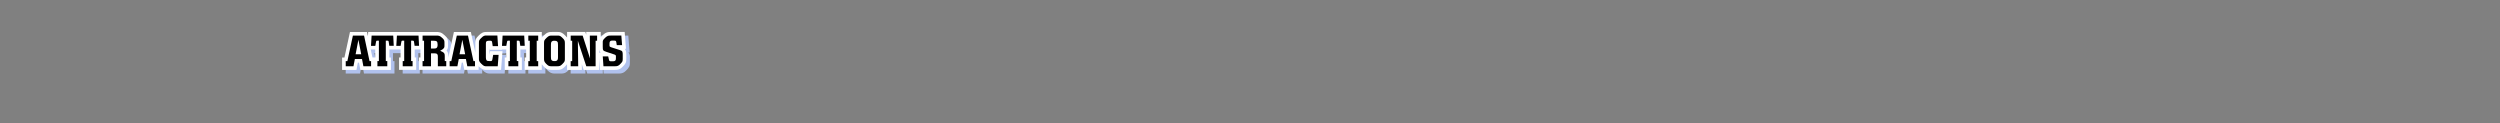 <?xml version="1.0" encoding="utf-8"?>
<!-- Generator: Adobe Illustrator 26.5.0, SVG Export Plug-In . SVG Version: 6.00 Build 0)  -->
<svg version="1.1" id="Layer_1" xmlns="http://www.w3.org/2000/svg" xmlns:xlink="http://www.w3.org/1999/xlink" x="0px" y="0px"
	 viewBox="0 0 1380 68" style="enable-background:new 0 0 1380 68;" xml:space="preserve">
<rect x="0" y="0" width="1380" height="68" fill="#808080" stroke="none"/>
<style type="text/css">
	.nav02a0{fill:#B0C1ED;}
	.nav02a1{fill:#FFFFFF;}
	.nav02a2{fill:none;}
</style>
<g id="attractions">
	<path class="nav02a0" d="M347.69,31.07c-0.05-0.56-0.18-1.07-0.41-1.51c-0.12-0.23-0.27-0.45-0.44-0.64h0.7l-0.72-9.28h-7.85
		c-0.31,0-0.59,0.01-0.86,0.03c-0.4,0.03-0.81,0.12-1.2,0.26c-0.38,0.13-0.76,0.33-1.13,0.58c-0.34,0.23-0.69,0.52-1.05,0.85
		c-0.42,0.38-0.75,0.72-1,1.04c-0.05,0.06-0.08,0.11-0.12,0.17v-2.93h-8.03l0.01,1.55l-0.5-1.55h-10.06v3.18
		c-0.08-0.12-0.15-0.24-0.24-0.35c-0.24-0.3-0.54-0.63-0.9-0.97c-0.39-0.39-0.73-0.69-1.03-0.92c-0.36-0.27-0.73-0.48-1.09-0.63
		c-0.39-0.16-0.8-0.25-1.22-0.28c-0.26-0.02-0.56-0.03-0.92-0.03h-2.83c-0.4,0-0.74,0.01-1.04,0.03c-0.45,0.03-0.88,0.12-1.28,0.27
		c-0.39,0.14-0.77,0.35-1.15,0.63c-0.31,0.22-0.65,0.52-1.09,0.94c-0.37,0.37-0.66,0.67-0.86,0.91c-0.12,0.13-0.21,0.26-0.3,0.4
		v-3.16h-7.8h-1.65h-13.16l0-0.02h-7.73c-0.39,0-0.72,0.01-1,0.03c-0.47,0.03-0.93,0.15-1.36,0.34c-0.36,0.16-0.72,0.38-1.09,0.66
		c-0.31,0.24-0.66,0.55-1.06,0.95c-0.36,0.36-0.63,0.65-0.83,0.88c-0.3,0.35-0.53,0.73-0.69,1.1c-0.16,0.39-0.26,0.8-0.29,1.23
		c-0.02,0.25-0.03,0.58-0.03,0.98v5.29l-2.46-11.44h-9.37l-3.05,14.09h-0.01v-0.64c0-0.81-0.06-1.38-0.21-1.84
		c-0.16-0.51-0.42-0.97-0.78-1.36c0.07-0.09,0.14-0.18,0.2-0.27c0.28-0.42,0.46-0.86,0.54-1.31c0.05-0.3,0.08-0.69,0.08-1.26v-1.42
		c0-0.41-0.02-0.75-0.05-1.03c-0.05-0.4-0.15-0.79-0.3-1.16c-0.16-0.38-0.39-0.75-0.68-1.1c-0.23-0.28-0.54-0.58-0.92-0.92
		c-0.42-0.39-0.79-0.68-1.12-0.91c-0.41-0.28-0.83-0.48-1.25-0.62c-0.38-0.12-0.78-0.19-1.18-0.22c-0.28-0.02-0.63-0.03-1.05-0.03
		h-7.85h-1.67h-12.3h-1.75h-13.97l-0.15,2.46l-0.53-2.46h-9.37l-3.05,14.09h-1.3v6.86h7.92l0.77-4.01h0.63l0.77,4.01h7.38h0.52h8.93
		v-6.86h-0.82v-4.42h1.69h2.81h1.66v4.42h-0.82v6.86h9.45v-6.86h-0.82v-4.42h3.15v4.42h-0.82v6.86h14.95h2.1h5.82l0.77-4.01h0.63
		l0.77,4.01h7.9v-2.07c0.04,0.04,0.07,0.08,0.11,0.11c0.43,0.43,0.79,0.75,1.13,1c0.39,0.29,0.76,0.5,1.13,0.65
		c0.43,0.18,0.88,0.27,1.33,0.29c0.24,0.01,0.52,0.01,0.85,0.01h7.85l0.78-10.31h-6.84l-0.35,2.01V28.7l0.14,0.78h6.77l-0.01-0.17
		h2.36v4.42h-0.82v6.86h9.45v-6.86h-0.82v-4.42h3.18v4.42h-0.82v6.86h9.45v-3.16c0.02,0.04,0.04,0.08,0.07,0.12
		c0.21,0.32,0.48,0.64,0.85,1.04c0.37,0.37,0.7,0.67,1,0.92c0.38,0.3,0.74,0.53,1.12,0.7c0.41,0.18,0.82,0.29,1.23,0.34
		c0.28,0.03,0.6,0.05,0.95,0.05h3.26c0.41,0,0.77-0.02,1.06-0.04c0.46-0.04,0.9-0.16,1.32-0.34c0.39-0.17,0.77-0.42,1.13-0.72
		c0.25-0.21,0.54-0.48,0.88-0.82c0.38-0.38,0.68-0.71,0.89-0.99c0.07-0.09,0.12-0.17,0.18-0.26v3.18h8.18l-0.04-3.13l1.03,3.13h8.58
		v-6.47l0.46,6.47h8.15c0.44,0,0.82-0.02,1.17-0.06c0.44-0.05,0.86-0.16,1.25-0.32c0.42-0.17,0.84-0.41,1.23-0.73
		c0.33-0.26,0.67-0.59,1-0.96c0.29-0.31,0.52-0.57,0.69-0.78c0.26-0.32,0.47-0.65,0.63-0.99c0.17-0.37,0.28-0.79,0.32-1.23
		c0.03-0.29,0.05-0.65,0.05-1.1v-2.06C347.73,31.83,347.72,31.41,347.69,31.07z M209.14,33.73h-0.3h-0.52h-0.73l-0.95-4.42h2.49
		V33.73z M300.26,26.5h0.03v7.23h-0.03V26.5z M315.85,33.73h-0.03V26.5h0.03V33.73z M332.78,31.14v-1.9
		c0.07,0.62,0.26,1.17,0.56,1.62c0.06,0.1,0.13,0.19,0.21,0.27H332.78z"/>
	<path class="nav02a1" d="M345.69,29.07c-0.05-0.56-0.18-1.07-0.41-1.51c-0.12-0.23-0.27-0.45-0.44-0.64h0.7l-0.72-9.28h-7.85
		c-0.31,0-0.59,0.01-0.86,0.03c-0.4,0.03-0.81,0.12-1.2,0.26c-0.38,0.13-0.76,0.33-1.13,0.58c-0.34,0.23-0.69,0.52-1.05,0.85
		c-0.42,0.38-0.75,0.72-1,1.04c-0.05,0.06-0.08,0.11-0.12,0.17v-2.93h-8.03l0.01,1.55l-0.5-1.55h-10.06v3.18
		c-0.08-0.12-0.15-0.24-0.24-0.35c-0.24-0.3-0.54-0.63-0.9-0.97c-0.39-0.39-0.73-0.69-1.03-0.92c-0.36-0.27-0.73-0.48-1.09-0.63
		c-0.39-0.16-0.8-0.25-1.22-0.28c-0.26-0.02-0.56-0.03-0.92-0.03h-2.83c-0.4,0-0.74,0.01-1.04,0.03c-0.45,0.03-0.88,0.12-1.28,0.27
		c-0.39,0.14-0.77,0.35-1.15,0.63c-0.31,0.22-0.65,0.52-1.09,0.94c-0.37,0.37-0.66,0.67-0.86,0.91c-0.12,0.13-0.21,0.26-0.3,0.4
		v-3.16h-7.8h-1.65h-13.16l0-0.02h-7.73c-0.39,0-0.72,0.01-1,0.03c-0.47,0.03-0.93,0.15-1.36,0.34c-0.36,0.16-0.72,0.38-1.09,0.66
		c-0.31,0.24-0.66,0.55-1.06,0.95c-0.36,0.36-0.63,0.65-0.83,0.88c-0.3,0.35-0.53,0.73-0.69,1.1c-0.16,0.39-0.26,0.8-0.29,1.23
		c-0.02,0.25-0.03,0.58-0.03,0.98v5.29l-2.46-11.44h-9.37l-3.05,14.09h-0.01v-0.64c0-0.81-0.06-1.38-0.21-1.84
		c-0.16-0.51-0.42-0.97-0.78-1.36c0.07-0.09,0.14-0.18,0.2-0.27c0.28-0.42,0.46-0.86,0.54-1.31c0.05-0.3,0.08-0.69,0.08-1.26v-1.42
		c0-0.41-0.02-0.75-0.05-1.03c-0.05-0.4-0.15-0.79-0.3-1.16c-0.16-0.38-0.39-0.75-0.68-1.1c-0.23-0.28-0.54-0.58-0.92-0.92
		c-0.42-0.39-0.79-0.68-1.12-0.91c-0.41-0.28-0.83-0.48-1.25-0.62c-0.38-0.12-0.78-0.19-1.18-0.22c-0.28-0.02-0.63-0.03-1.05-0.03
		h-7.85h-1.67h-12.3h-1.75h-13.97l-0.15,2.46l-0.53-2.46h-9.37l-3.05,14.09h-1.3v6.86h7.93l0.77-4.01h0.63l0.77,4.01h7.38h0.52h8.93
		v-6.86h-0.82V27.3h1.69h2.81h1.66v4.42h-0.82v6.86h9.45v-6.86h-0.82V27.3h3.15v4.42h-0.82v6.86h14.95h2.1h5.82l0.77-4.01h0.63
		l0.77,4.01h7.9v-2.07c0.04,0.04,0.07,0.08,0.11,0.12c0.43,0.43,0.79,0.75,1.12,0.99c0.39,0.29,0.76,0.5,1.14,0.66
		c0.43,0.18,0.88,0.27,1.32,0.29c0.24,0.01,0.53,0.01,0.86,0.01h7.85l0.78-10.31h-6.84l-0.35,2.01V26.7l0.14,0.78h6.77l-0.01-0.17
		h2.36v4.42h-0.82v6.86h9.45v-6.86h-0.82V27.3h3.18v4.42h-0.82v6.86h9.45v-3.16c0.02,0.04,0.04,0.08,0.07,0.12
		c0.21,0.32,0.48,0.64,0.85,1.04c0.37,0.38,0.7,0.68,1,0.92c0.37,0.3,0.74,0.53,1.12,0.7c0.4,0.18,0.81,0.29,1.24,0.34
		c0.28,0.03,0.59,0.05,0.95,0.05h3.26c0.41,0,0.76-0.02,1.07-0.05c0.46-0.04,0.9-0.16,1.32-0.34c0.39-0.17,0.77-0.42,1.13-0.72
		c0.25-0.21,0.54-0.48,0.87-0.82c0.38-0.38,0.68-0.71,0.9-0.99c0.07-0.09,0.12-0.17,0.18-0.26v3.18h8.18l-0.04-3.13l1.03,3.13h8.58
		v-6.47l0.46,6.47h8.15c0.44,0,0.82-0.02,1.17-0.06c0.43-0.05,0.85-0.16,1.25-0.32c0.42-0.17,0.83-0.41,1.23-0.73
		c0.33-0.26,0.66-0.59,1-0.96c0.29-0.31,0.52-0.57,0.7-0.78c0.26-0.32,0.47-0.65,0.63-0.99c0.17-0.37,0.28-0.79,0.32-1.23
		c0.03-0.28,0.05-0.65,0.05-1.1v-2.06C345.73,29.83,345.72,29.41,345.69,29.07z M207.14,31.73h-0.3h-0.52h-0.73l-0.95-4.42h2.49
		V31.73z M298.26,24.5h0.03v7.23h-0.03V24.5z M313.85,31.73h-0.03V24.5h0.03V31.73z M330.78,29.14v-1.9
		c0.07,0.62,0.26,1.17,0.56,1.62c0.06,0.1,0.13,0.19,0.21,0.27H330.78z M337.92,31.81l0.03,0.01h-0.03L337.92,31.81z"/>
	<g>
		<path d="M200.96,19.64l3.02,14.09h0.86v2.86h-4.25l-0.77-4.01h-3.94l-0.77,4.01h-4.27v-2.86h0.91l3.05-14.09H200.96z M199.4,29.96
			l-1.56-7.99l-1.54,7.99H199.4z"/>
		<path d="M217.06,19.64l0.29,5.66h-2.45l-0.29-1.9c-0.03-0.24-0.06-0.42-0.08-0.54c-0.02-0.12-0.08-0.21-0.16-0.28
			c-0.08-0.08-0.2-0.12-0.37-0.13c-0.17-0.01-0.52-0.01-1.04-0.01v11.28h0.82v2.86h-5.45v-2.86h0.82V22.45h-1.06
			c-0.21,0.03-0.34,0.1-0.4,0.22s-0.11,0.33-0.16,0.65l-0.36,1.99h-2.38l0.34-5.66H217.06z"/>
		<path d="M231.03,19.64l0.29,5.66h-2.45l-0.29-1.9c-0.03-0.24-0.06-0.42-0.08-0.54c-0.02-0.12-0.08-0.21-0.16-0.28
			c-0.08-0.08-0.2-0.12-0.37-0.13c-0.17-0.01-0.52-0.01-1.04-0.01v11.28h0.82v2.86h-5.45v-2.86h0.82V22.45h-1.06
			c-0.21,0.03-0.34,0.1-0.4,0.22s-0.11,0.33-0.16,0.65l-0.36,1.99h-2.38l0.34-5.66H231.03z"/>
		<path d="M233.26,36.58v-2.86h0.82V22.5h-0.82v-2.86h7.52c0.37,0,0.67,0.01,0.92,0.02c0.25,0.02,0.49,0.06,0.72,0.13
			c0.23,0.07,0.47,0.19,0.72,0.36c0.25,0.17,0.55,0.41,0.9,0.73c0.32,0.29,0.56,0.53,0.73,0.73c0.17,0.2,0.29,0.4,0.37,0.59
			c0.08,0.19,0.13,0.4,0.16,0.61c0.02,0.22,0.04,0.48,0.04,0.8v1.42c0,0.43-0.02,0.74-0.05,0.91c-0.03,0.18-0.11,0.36-0.24,0.55
			c-0.13,0.19-0.33,0.4-0.62,0.64s-0.78,0.53-1.48,0.9c0.43,0.18,0.83,0.36,1.19,0.55c0.37,0.19,0.64,0.38,0.83,0.58
			c0.19,0.19,0.33,0.42,0.41,0.67c0.08,0.26,0.12,0.67,0.12,1.25v2.64h0.82v2.86h-4.63v-4.92c0-0.38-0.01-0.68-0.02-0.89
			c-0.02-0.21-0.06-0.4-0.14-0.58c-0.19-0.38-0.47-0.61-0.83-0.67c-0.36-0.06-0.72-0.1-1.09-0.1h-1.7v7.15H233.26z M237.89,26.79
			h1.7c0.3,0,0.58-0.02,0.82-0.07c0.24-0.05,0.44-0.14,0.61-0.29c0.17-0.14,0.3-0.36,0.4-0.64c0.1-0.28,0.14-0.65,0.14-1.12
			c0-0.9-0.14-1.48-0.43-1.76c-0.29-0.28-0.8-0.42-1.54-0.42h-1.7V26.79z"/>
		<path d="M258.32,19.64l3.02,14.09h0.86v2.86h-4.25l-0.77-4.01h-3.94l-0.77,4.01h-4.27v-2.86h0.91l3.05-14.09H258.32z
			 M256.76,29.96l-1.56-7.99l-1.54,7.99H256.76z"/>
		<path d="M271.66,23.41c-0.03-0.24-0.08-0.42-0.13-0.54c-0.06-0.12-0.14-0.21-0.26-0.28c-0.12-0.06-0.28-0.1-0.49-0.11
			c-0.21-0.01-0.49-0.01-0.84-0.01c-0.42,0-0.74,0.04-0.97,0.12c-0.23,0.08-0.4,0.2-0.52,0.35c-0.11,0.15-0.18,0.34-0.2,0.58
			s-0.04,0.5-0.04,0.8v7.37c0,0.75,0.12,1.28,0.36,1.58c0.14,0.18,0.36,0.3,0.64,0.36c0.28,0.06,0.72,0.1,1.33,0.1
			c0.26,0,0.46-0.01,0.61-0.04c0.15-0.02,0.27-0.08,0.36-0.16c0.09-0.08,0.16-0.21,0.2-0.38c0.05-0.18,0.1-0.41,0.14-0.7l0.38-2.18
			h3l-0.48,6.31h-6c-0.3,0-0.56,0-0.78-0.01c-0.22-0.01-0.43-0.06-0.65-0.14c-0.22-0.09-0.45-0.22-0.7-0.41
			c-0.25-0.18-0.55-0.45-0.9-0.8c-0.34-0.32-0.59-0.6-0.77-0.84c-0.18-0.24-0.31-0.47-0.4-0.68c-0.09-0.22-0.14-0.45-0.16-0.7
			s-0.02-0.54-0.02-0.88v-8.33c0-0.34,0.01-0.61,0.02-0.83c0.02-0.22,0.06-0.42,0.14-0.61s0.2-0.39,0.37-0.59s0.4-0.45,0.71-0.76
			c0.34-0.34,0.62-0.6,0.86-0.78c0.24-0.18,0.47-0.32,0.68-0.42c0.22-0.1,0.44-0.15,0.68-0.17c0.24-0.02,0.53-0.02,0.86-0.02h5.86
			l0.38,5.86h-2.95L271.66,23.41z"/>
		<path d="M289.37,19.64l0.29,5.66h-2.45l-0.29-1.9c-0.03-0.24-0.06-0.42-0.08-0.54c-0.02-0.12-0.08-0.21-0.16-0.28
			c-0.08-0.08-0.2-0.12-0.37-0.13c-0.17-0.01-0.52-0.01-1.04-0.01v11.28h0.82v2.86h-5.45v-2.86h0.82V22.45h-1.06
			c-0.21,0.03-0.34,0.1-0.4,0.22s-0.11,0.33-0.16,0.65l-0.36,1.99h-2.38l0.34-5.66H289.37z"/>
		<path d="M297.08,19.64v2.86h-0.82v11.23h0.82v2.86h-5.45v-2.86h0.82V22.5h-0.82v-2.86H297.08z"/>
		<path d="M307.62,19.64c0.3,0,0.56,0.01,0.78,0.02c0.21,0.02,0.42,0.06,0.62,0.14c0.2,0.08,0.41,0.2,0.63,0.37
			c0.22,0.17,0.49,0.41,0.81,0.73c0.32,0.3,0.57,0.57,0.74,0.79c0.18,0.22,0.31,0.44,0.4,0.66c0.09,0.22,0.14,0.44,0.17,0.68
			c0.02,0.24,0.04,0.54,0.04,0.89v8.4c0,0.34-0.01,0.62-0.02,0.84c-0.02,0.22-0.06,0.44-0.14,0.64c-0.08,0.2-0.2,0.41-0.37,0.62
			s-0.41,0.48-0.73,0.8c-0.29,0.29-0.54,0.52-0.76,0.71c-0.22,0.18-0.43,0.32-0.65,0.42c-0.22,0.1-0.45,0.16-0.7,0.18
			c-0.25,0.02-0.54,0.04-0.88,0.04h-3.26c-0.27,0-0.51-0.01-0.73-0.04c-0.21-0.02-0.43-0.08-0.64-0.18
			c-0.21-0.1-0.44-0.24-0.68-0.43c-0.24-0.19-0.52-0.45-0.83-0.77c-0.25-0.27-0.46-0.52-0.61-0.74c-0.15-0.22-0.27-0.44-0.35-0.66
			c-0.08-0.22-0.13-0.44-0.14-0.68c-0.02-0.24-0.02-0.51-0.02-0.82v-8.47c0-0.34,0.01-0.62,0.04-0.84s0.08-0.43,0.16-0.62
			c0.08-0.19,0.21-0.39,0.39-0.6c0.18-0.21,0.44-0.48,0.78-0.82c0.33-0.32,0.62-0.56,0.85-0.73c0.23-0.17,0.45-0.29,0.67-0.37
			c0.22-0.08,0.45-0.13,0.71-0.14c0.26-0.02,0.56-0.02,0.91-0.02H307.62z M304.11,24.91v6.36c0,0.45,0.02,0.83,0.06,1.15
			c0.04,0.31,0.13,0.57,0.28,0.76c0.15,0.19,0.35,0.33,0.62,0.42c0.27,0.09,0.62,0.13,1.05,0.13c0.47,0,0.83-0.06,1.07-0.18
			s0.44-0.28,0.56-0.48s0.19-0.43,0.22-0.7c0.02-0.27,0.04-0.55,0.04-0.86v-6.56c0-0.61-0.02-1.05-0.07-1.31
			c-0.05-0.27-0.17-0.49-0.36-0.69c-0.19-0.19-0.41-0.32-0.65-0.37c-0.24-0.06-0.58-0.08-1.01-0.08c-0.08,0-0.19,0-0.34,0.01
			c-0.15,0.01-0.29,0.04-0.45,0.08c-0.15,0.05-0.31,0.13-0.46,0.24s-0.28,0.27-0.37,0.48c-0.08,0.16-0.13,0.34-0.14,0.53
			C304.12,24.04,304.11,24.39,304.11,24.91z"/>
		<path d="M329.6,19.64v2.86h-0.82v14.09h-5.14l-4.66-14.09l0.19,14.09h-4.15v-2.86h0.82V22.5h-0.82v-2.86h6.6l4.08,12.65
			l-0.12-12.65H329.6z"/>
		<path d="M340.18,23.19c-0.08-0.3-0.18-0.5-0.3-0.6c-0.12-0.1-0.39-0.15-0.8-0.17h-1.15c-0.16,0-0.34,0.01-0.53,0.04
			s-0.38,0.12-0.55,0.28c-0.1,0.1-0.17,0.2-0.23,0.3s-0.1,0.24-0.12,0.41s-0.04,0.38-0.05,0.64c-0.01,0.26-0.01,0.59-0.01,1.01
			c0.03,0.34,0.11,0.56,0.23,0.67c0.12,0.11,0.39,0.23,0.8,0.36l4.54,1.46c0.43,0.13,0.76,0.26,1,0.4c0.23,0.14,0.4,0.3,0.5,0.5
			c0.1,0.2,0.17,0.45,0.19,0.74c0.02,0.3,0.04,0.67,0.04,1.12v2.06c0,0.37-0.01,0.67-0.04,0.9s-0.08,0.44-0.16,0.61
			c-0.08,0.18-0.2,0.36-0.35,0.54c-0.15,0.18-0.36,0.41-0.61,0.68c-0.29,0.32-0.55,0.58-0.79,0.77c-0.24,0.19-0.48,0.34-0.72,0.43
			c-0.24,0.1-0.49,0.16-0.76,0.19s-0.57,0.05-0.92,0.05h-6.29l-0.38-5.45h3l0.46,1.99c0.06,0.26,0.15,0.43,0.25,0.52
			s0.28,0.15,0.54,0.18h1.46c0.22,0,0.4-0.01,0.54-0.04s0.28-0.08,0.42-0.16c0.14-0.08,0.26-0.17,0.35-0.28
			c0.09-0.1,0.15-0.25,0.18-0.43c0.03-0.18,0.05-0.42,0.06-0.71c0.01-0.29,0.01-0.66,0.01-1.13c0-0.27-0.06-0.48-0.19-0.61
			c-0.13-0.14-0.38-0.27-0.74-0.4l-4.37-1.44c-0.46-0.16-0.83-0.3-1.09-0.42c-0.26-0.12-0.46-0.28-0.59-0.47
			c-0.13-0.19-0.21-0.44-0.24-0.74c-0.03-0.3-0.05-0.71-0.05-1.22v-2.38c0-0.24,0.01-0.45,0.02-0.62s0.07-0.36,0.16-0.54
			c0.09-0.18,0.22-0.39,0.4-0.61c0.18-0.22,0.43-0.49,0.77-0.79c0.3-0.29,0.58-0.51,0.82-0.67c0.24-0.16,0.47-0.28,0.7-0.36
			s0.45-0.13,0.67-0.14c0.22-0.02,0.46-0.02,0.72-0.02h6l0.41,5.28h-2.93L340.18,23.19z"/>
	</g>
</g>
<rect x="0.15" y="-0.26" class="nav02a2" width="1380" height="68"/>
</svg>
